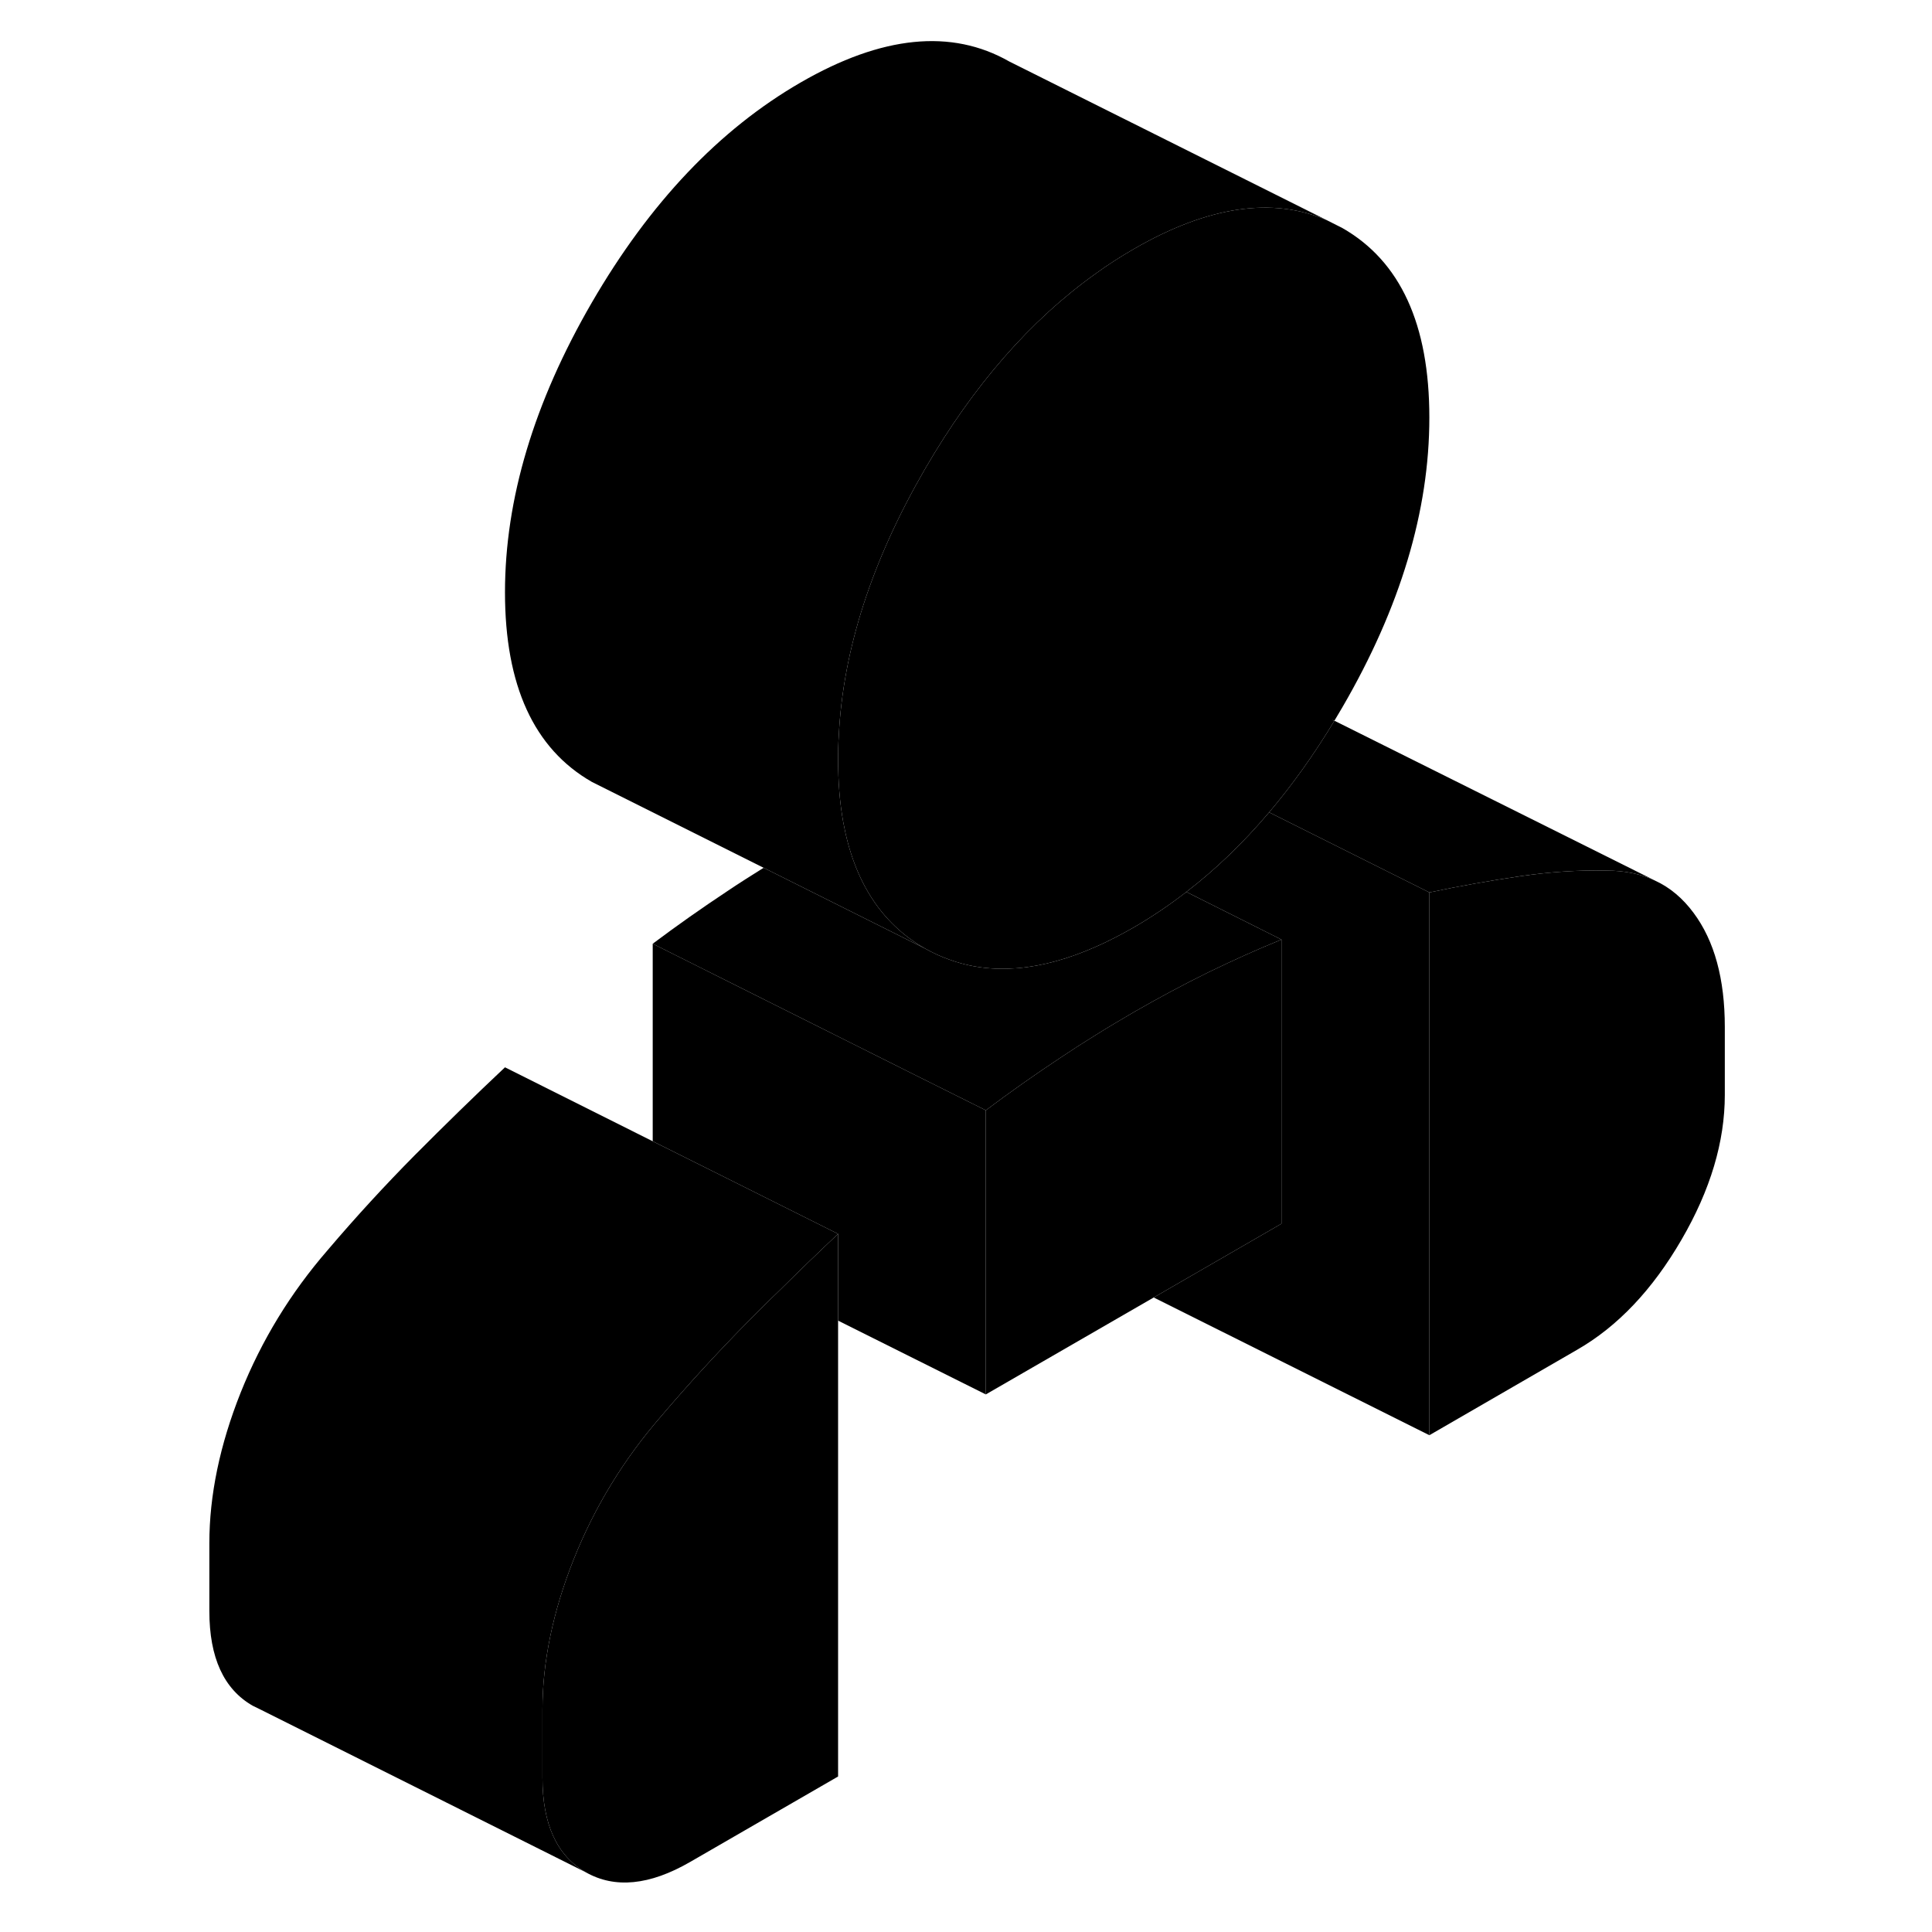 <svg width="48" height="48" viewBox="0 0 96 116" class="pr-icon-iso-duotone-secondary"
     xmlns="http://www.w3.org/2000/svg" stroke-width="1px" stroke-linecap="round" stroke-linejoin="round">
    <path d="M69.99 43.213C69.99 43.213 70.07 43.263 70.11 43.293C70.11 43.283 70.12 43.283 70.12 43.273L69.99 43.213Z" class="pr-icon-iso-duotone-primary-stroke" stroke-linejoin="round"/>
    <path d="M93.56 61.663V65.743C93.56 68.543 92.7 71.443 90.96 74.433C89.22 77.433 87.13 79.643 84.69 81.043L75.82 86.173V53.583C77.66 53.193 79.48 52.873 81.25 52.613C83.03 52.353 84.76 52.233 86.46 52.273C87.53 52.273 88.48 52.463 89.33 52.853L89.39 52.883C90.28 53.293 91.04 53.943 91.68 54.803C92.94 56.493 93.56 58.783 93.56 61.663Z" class="pr-icon-iso-duotone-primary-stroke" stroke-linejoin="round"/>
    <path d="M49.19 66.663V83.723L40.32 79.293V74.083L34.02 70.933L29.19 68.523V56.663L45.02 64.583L49.19 66.663Z" class="pr-icon-iso-duotone-primary-stroke" stroke-linejoin="round"/>
    <path d="M66.94 56.413C65.46 57.014 63.98 57.684 62.5 58.404C61.02 59.133 59.55 59.923 58.07 60.773C57.32 61.214 56.57 61.654 55.82 62.123C55.09 62.574 54.36 63.044 53.63 63.533C52.15 64.513 50.67 65.553 49.19 66.663L45.02 64.584L29.19 56.663C30.67 55.553 32.15 54.514 33.63 53.533C34.37 53.033 35.111 52.563 35.85 52.103L45.53 56.944C45.99 57.203 46.46 57.423 46.94 57.593C49.54 58.563 52.51 58.303 55.82 56.834C56.55 56.514 57.3 56.123 58.07 55.684C59.16 55.053 60.211 54.343 61.23 53.553L66.94 56.413Z" class="pr-icon-iso-duotone-primary-stroke" stroke-linejoin="round"/>
    <path d="M66.94 56.413V73.473L59.27 77.903L49.19 83.723V66.663C50.67 65.553 52.15 64.513 53.63 63.533C54.36 63.043 55.09 62.573 55.82 62.123C56.57 61.653 57.32 61.213 58.07 60.773C59.55 59.923 61.02 59.133 62.5 58.403C63.98 57.683 65.46 57.013 66.94 56.413Z" class="pr-icon-iso-duotone-primary-stroke" stroke-linejoin="round"/>
    <path d="M75.82 25.073C75.82 30.673 74.08 36.473 70.6 42.463C70.44 42.733 70.28 43.003 70.12 43.273L69.99 43.213C69.99 43.213 70.07 43.263 70.11 43.293C68.89 45.313 67.59 47.133 66.2 48.773C64.65 50.603 62.99 52.203 61.23 53.553C60.21 54.343 59.16 55.053 58.07 55.683C57.3 56.123 56.55 56.513 55.82 56.833C52.51 58.303 49.54 58.563 46.94 57.593C46.46 57.423 45.99 57.203 45.53 56.943C42.91 55.443 41.28 52.913 40.63 49.363C40.42 48.203 40.32 46.943 40.32 45.563C40.32 45.113 40.33 44.653 40.36 44.203C40.61 39.023 42.34 33.683 45.53 28.173C48.45 23.133 51.87 19.223 55.78 16.433C56.52 15.893 57.29 15.403 58.07 14.953C62.53 12.373 66.41 11.803 69.69 13.233L70.6 13.693C74.08 15.683 75.82 19.473 75.82 25.073Z" class="pr-icon-iso-duotone-primary-stroke" stroke-linejoin="round"/>
    <path d="M69.69 13.233C66.41 11.803 62.53 12.373 58.07 14.953C57.29 15.403 56.52 15.893 55.78 16.433C51.87 19.223 48.45 23.133 45.53 28.173C42.34 33.683 40.61 39.023 40.36 44.203C40.33 44.653 40.32 45.113 40.32 45.563C40.32 46.943 40.42 48.203 40.63 49.363C41.28 52.913 42.91 55.443 45.53 56.943L35.85 52.103L26.41 47.383L25.53 46.943C22.06 44.953 20.32 41.163 20.32 35.563C20.32 29.963 22.06 24.163 25.53 18.173C29.01 12.173 33.19 7.773 38.07 4.953C42.95 2.133 47.13 1.713 50.6 3.693L69.69 13.233Z" class="pr-icon-iso-duotone-primary-stroke" stroke-linejoin="round"/>
    <path d="M40.32 74.083V106.663L31.44 111.793C29 113.203 26.91 113.403 25.17 112.413C23.44 111.423 22.57 109.533 22.57 106.733V102.653C22.57 99.773 23.2 96.753 24.45 93.613C25.71 90.463 27.45 87.623 29.67 85.063C31.37 83.063 33.11 81.173 34.88 79.383C35.51 78.753 36.13 78.123 36.77 77.513C37.94 76.353 39.12 75.213 40.32 74.083Z" class="pr-icon-iso-duotone-primary-stroke" stroke-linejoin="round"/>
    <path d="M89.33 52.852C88.48 52.462 87.53 52.273 86.46 52.273C84.76 52.233 83.03 52.352 81.25 52.612C79.48 52.873 77.66 53.193 75.82 53.583L73.56 52.453L66.2 48.773C67.59 47.133 68.89 45.312 70.11 43.292C70.11 43.282 70.12 43.282 70.12 43.273L89.33 52.852Z" class="pr-icon-iso-duotone-primary-stroke" stroke-linejoin="round"/>
    <path d="M75.821 53.583V86.172L59.27 77.903L66.941 73.472V56.413L61.231 53.553C62.991 52.203 64.651 50.602 66.201 48.773L73.561 52.453L75.821 53.583Z" class="pr-icon-iso-duotone-primary-stroke" stroke-linejoin="round"/>
    <path d="M40.32 74.083C39.12 75.213 37.94 76.353 36.77 77.513C36.13 78.123 35.51 78.753 34.88 79.383C33.11 81.173 31.37 83.063 29.67 85.063C27.45 87.623 25.71 90.463 24.45 93.613C23.2 96.753 22.57 99.773 22.57 102.653V106.733C22.57 109.533 23.44 111.423 25.17 112.413L5.72 102.683L5.17 102.413C3.44 101.423 2.57 99.533 2.57 96.733V92.653C2.57 89.773 3.2 86.753 4.45 83.613C5.71 80.463 7.45 77.623 9.67 75.063C11.37 73.063 13.11 71.173 14.88 69.383C16.66 67.593 18.47 65.823 20.32 64.083L29.19 68.523L34.02 70.933L40.32 74.083Z" class="pr-icon-iso-duotone-primary-stroke" stroke-linejoin="round"/>
</svg>